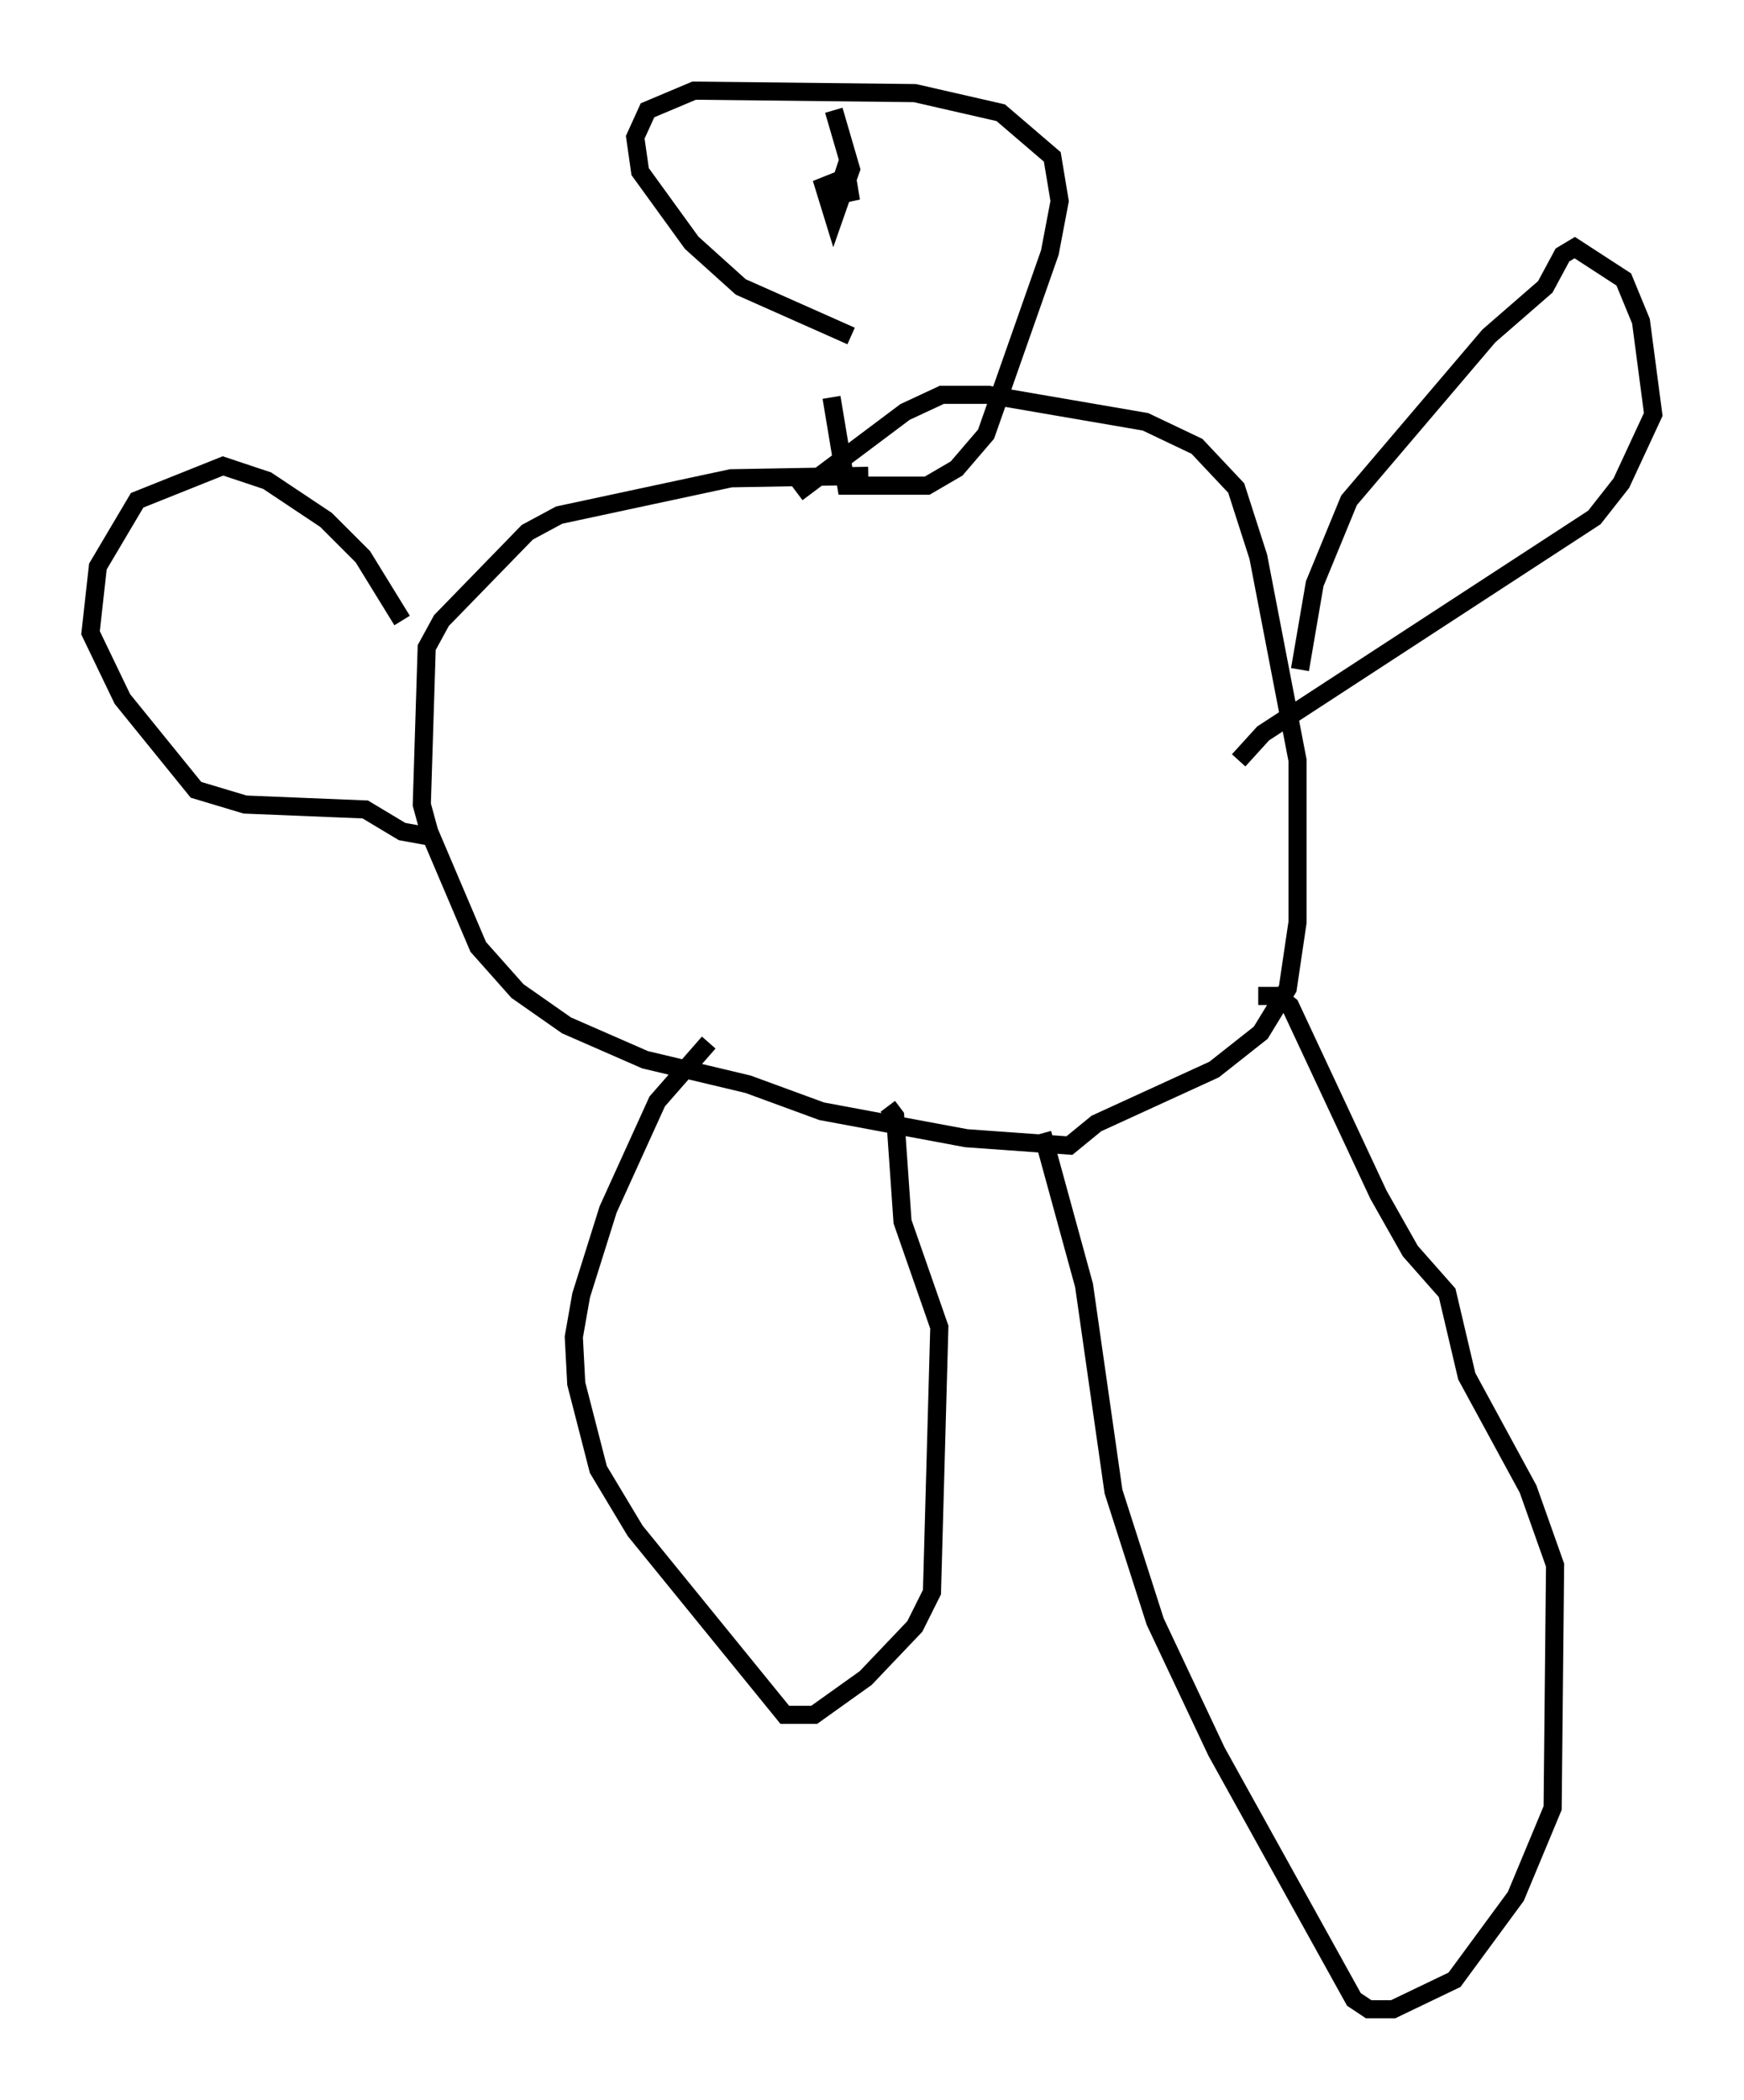 <?xml version="1.0" encoding="utf-8" ?>
<svg baseProfile="full" height="115.818" version="1.1" width="96.197" xmlns="http://www.w3.org/2000/svg" xmlns:ev="http://www.w3.org/2001/xml-events" xmlns:xlink="http://www.w3.org/1999/xlink"><defs /><rect fill="white" height="115.818" width="96.197" x="0" y="0" /><path d="M42.753, 10.413 m3.112, 11.502 l0.812, 4.871 4.465, 0.0 l1.624, -0.947 1.624, -1.894 l3.518, -10.013 0.541, -2.842 l-0.406, -2.436 -2.842, -2.436 l-4.736, -1.083 -12.178, -0.135 l-2.571, 1.083 -0.677, 1.488 l0.271, 1.894 2.842, 3.924 l2.706, 2.436 6.089, 2.706 m0.947, 7.713 l-7.578, 0.135 -9.472, 2.03 l-1.759, 0.947 -4.736, 4.871 l-0.812, 1.488 -0.271, 8.66 l0.406, 1.488 2.706, 6.36 l2.165, 2.436 2.706, 1.894 l4.33, 1.894 5.683, 1.353 l4.059, 1.488 7.984, 1.488 l5.683, 0.406 1.488, -1.218 l6.495, -2.977 2.571, -2.03 l1.488, -2.436 0.541, -3.654 l0.0, -8.931 -2.165, -11.231 l-1.218, -3.789 -2.165, -2.3 l-2.842, -1.353 -8.66, -1.488 l-2.571, 0.0 -2.03, 0.947 l-5.954, 4.465 m27.74, 9.743 l0.812, -4.736 1.894, -4.601 l7.713, -9.066 3.112, -2.706 l0.947, -1.759 0.677, -0.406 l2.706, 1.759 0.947, 2.3 l0.677, 5.142 -1.759, 3.789 l-1.488, 1.894 -18.268, 11.908 l-1.353, 1.488 m-46.143, -7.713 l-2.165, -3.518 -2.03, -2.03 l-3.248, -2.165 -2.436, -0.812 l-4.736, 1.894 -2.165, 3.654 l-0.406, 3.654 1.759, 3.654 l4.059, 5.007 2.706, 0.812 l6.631, 0.271 2.03, 1.218 l1.488, 0.271 m15.426, 11.367 l-2.842, 3.248 -2.706, 5.954 l-1.488, 4.736 -0.406, 2.3 l0.135, 2.571 1.218, 4.736 l2.03, 3.383 8.254, 10.149 l1.624, 0.0 2.842, -2.03 l2.706, -2.842 0.947, -1.894 l0.406, -14.614 -2.03, -5.819 l-0.406, -5.819 -0.406, -0.541 m8.525, 1.488 l2.3, 8.39 1.624, 11.367 l2.3, 7.172 3.383, 7.172 l7.578, 13.667 0.812, 0.541 l1.353, 0.0 3.383, -1.624 l3.383, -4.601 2.03, -4.871 l0.135, -13.396 -1.488, -4.195 l-3.383, -6.225 -1.083, -4.601 l-2.03, -2.3 -1.759, -3.112 l-4.871, -10.419 -0.677, -0.541 l-1.083, 0.0 m-23.41, -48.849 l0.947, 3.248 -0.947, 2.706 l-0.541, -1.759 0.677, -0.271 l0.677, 0.271 0.135, 0.812 l-0.406, -1.488 -0.541, 1.624 l-0.135, -0.677 0.677, -0.406 " fill="none" stroke="black" stroke-width="1" /></svg>